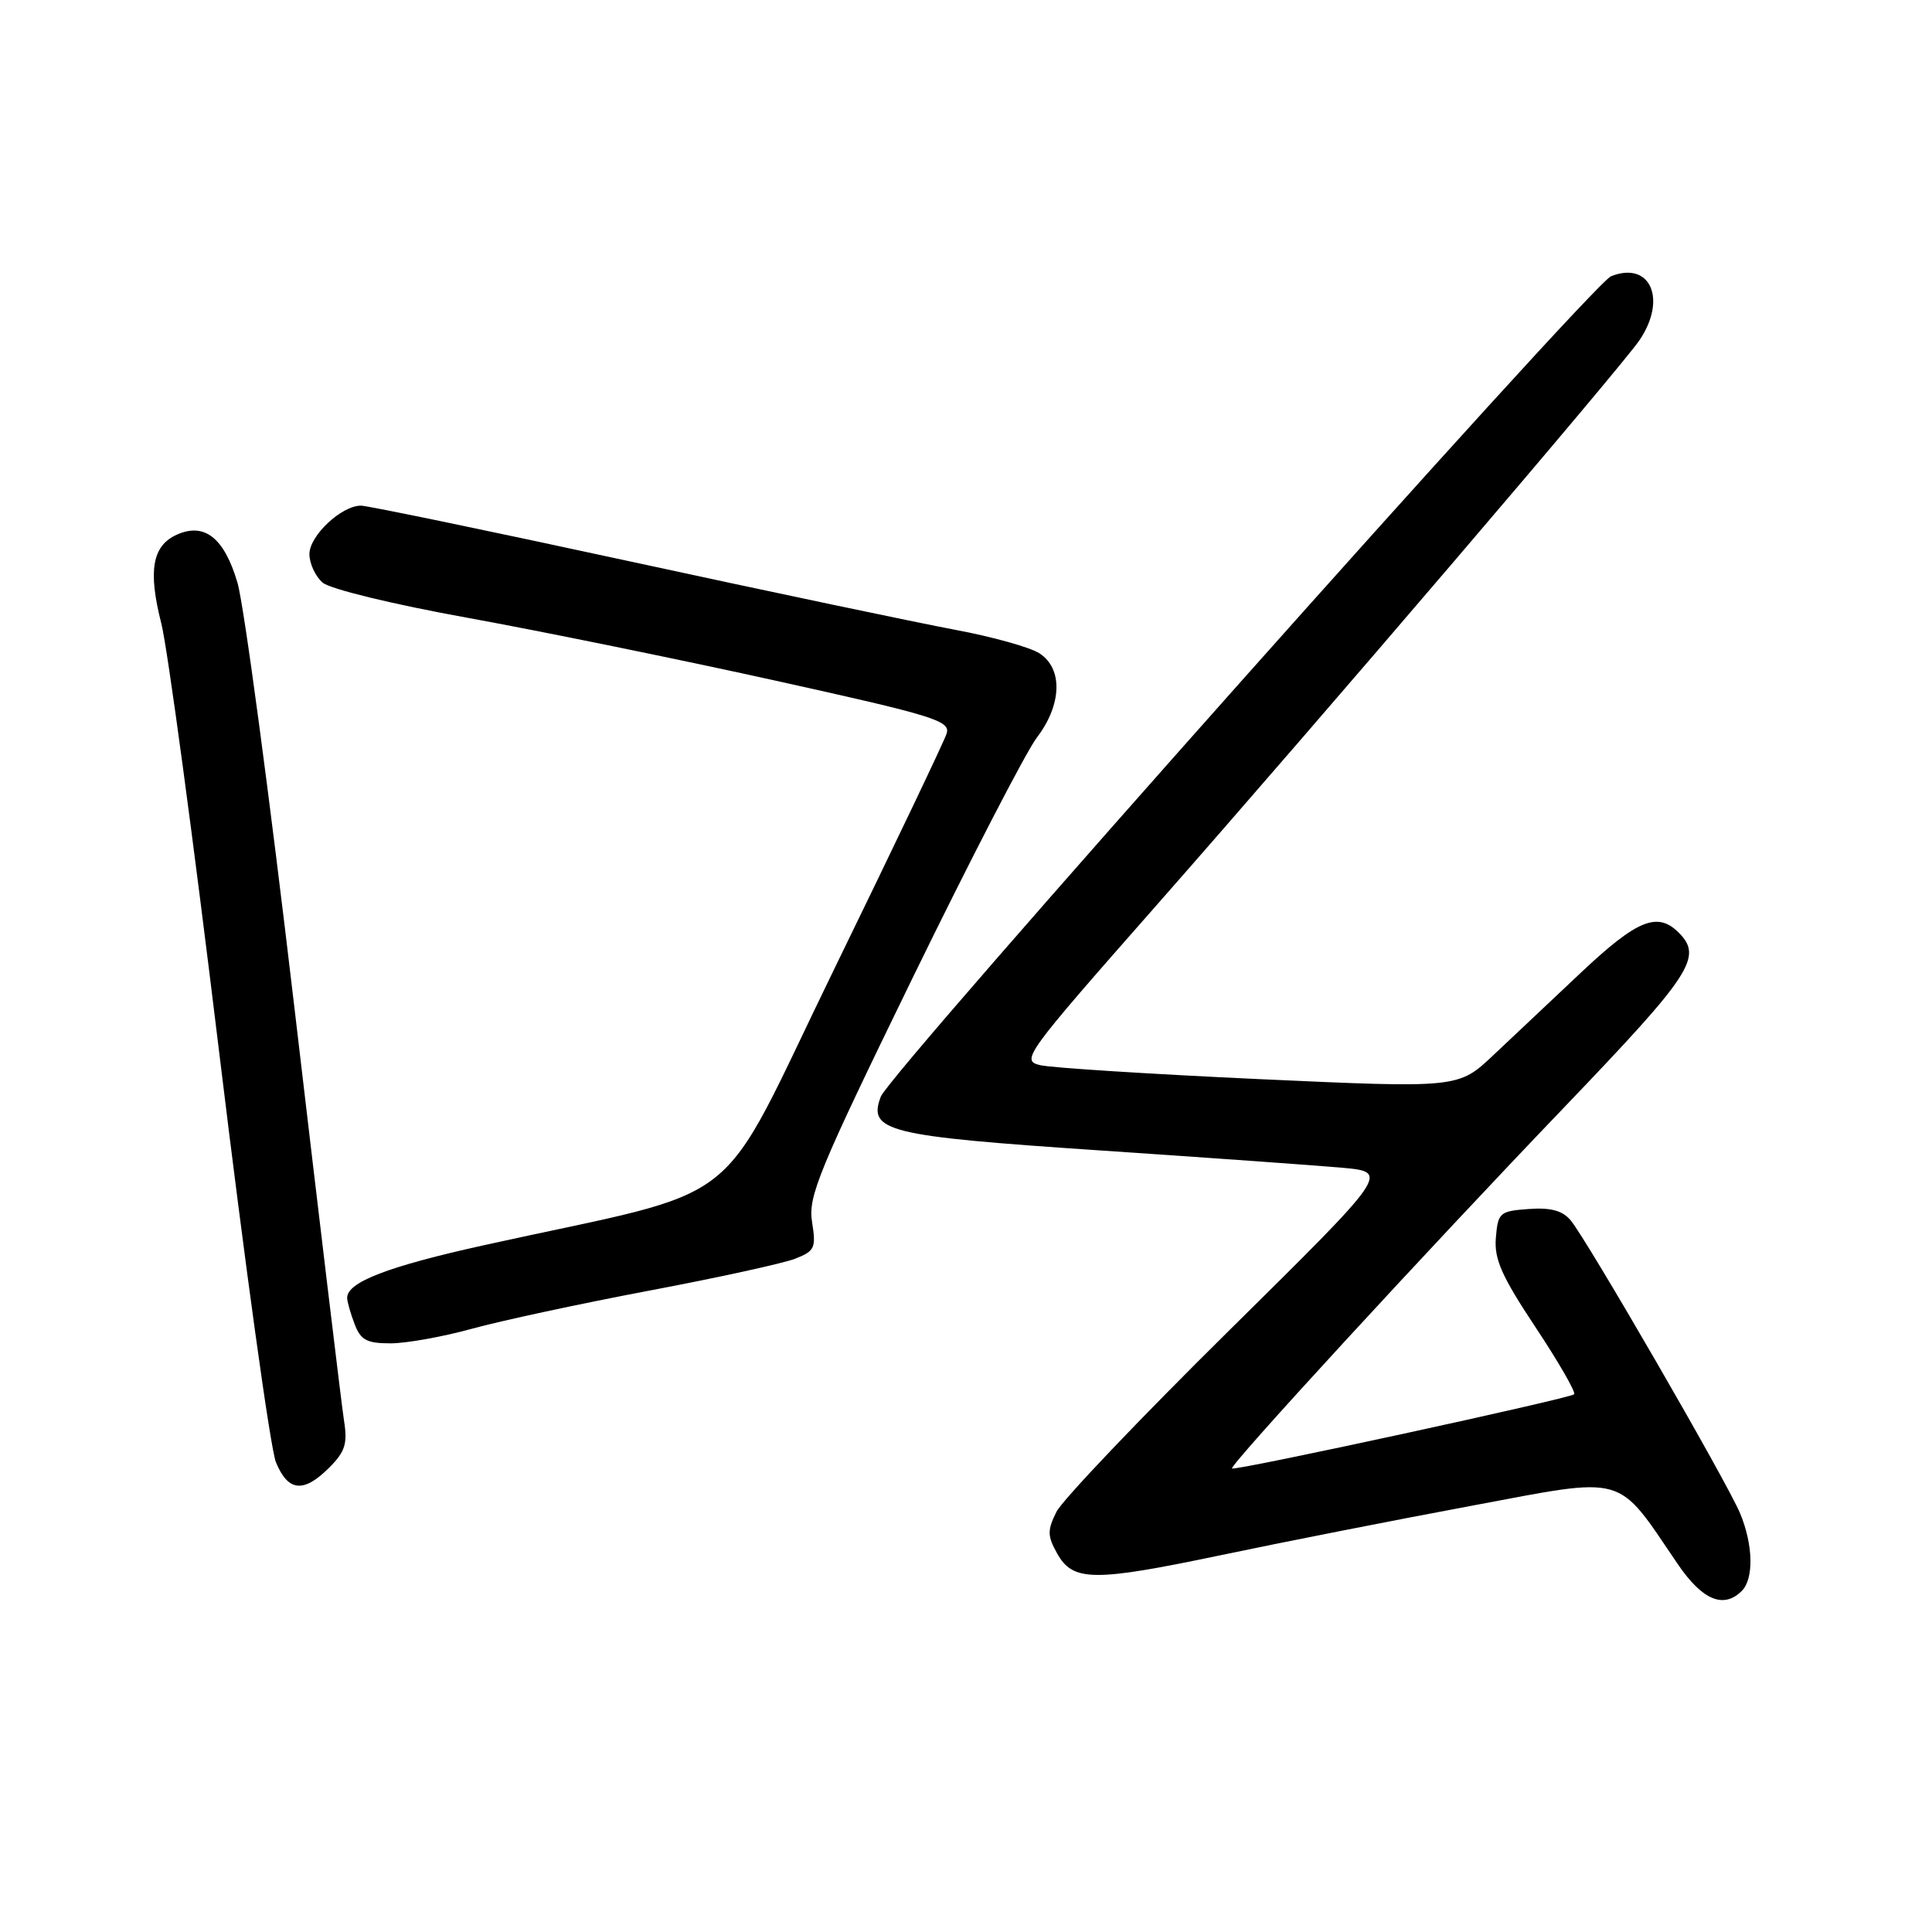 <?xml version="1.0" encoding="UTF-8" standalone="no"?>
<!DOCTYPE svg PUBLIC "-//W3C//DTD SVG 1.1//EN" "http://www.w3.org/Graphics/SVG/1.1/DTD/svg11.dtd" >
<svg xmlns="http://www.w3.org/2000/svg" xmlns:xlink="http://www.w3.org/1999/xlink" version="1.1" viewBox="0 0 256 256">
 <g >
 <path fill="currentColor"
d=" M 230.80 210.80 C 232.41 209.19 232.31 204.69 230.57 200.52 C 228.84 196.36 210.24 164.22 208.12 161.70 C 207.02 160.40 205.49 159.99 202.55 160.20 C 198.71 160.48 198.49 160.68 198.21 164.00 C 197.97 166.84 198.97 169.09 203.48 175.89 C 206.54 180.51 208.84 184.50 208.58 184.75 C 208.03 185.30 163.61 194.94 163.25 194.58 C 162.86 194.20 188.93 165.85 207.25 146.74 C 224.19 129.06 225.67 126.81 222.43 123.57 C 219.63 120.78 216.96 121.86 209.65 128.72 C 205.72 132.42 200.42 137.41 197.87 139.82 C 193.24 144.19 193.24 144.19 166.87 142.99 C 152.37 142.32 139.30 141.49 137.83 141.14 C 135.24 140.52 135.76 139.81 153.20 120.00 C 175.11 95.11 214.84 48.63 217.24 45.08 C 220.93 39.63 218.67 34.55 213.48 36.60 C 210.93 37.61 117.95 142.06 116.71 145.31 C 114.96 149.91 117.55 150.54 145.50 152.42 C 159.80 153.38 174.34 154.42 177.82 154.73 C 184.13 155.30 184.13 155.30 162.76 176.40 C 151.01 188.01 140.76 198.77 139.98 200.33 C 138.77 202.78 138.78 203.51 140.07 205.83 C 142.17 209.59 144.87 209.61 161.81 206.06 C 169.89 204.36 184.82 201.42 195.00 199.52 C 215.77 195.63 214.09 195.16 222.29 207.22 C 225.56 212.03 228.38 213.22 230.80 210.80 Z  M 43.63 194.46 C 45.74 192.35 46.07 191.30 45.58 188.21 C 45.26 186.17 42.30 161.51 39.00 133.42 C 35.70 105.33 32.31 80.02 31.46 77.19 C 29.70 71.24 27.08 69.19 23.40 70.86 C 20.17 72.33 19.60 75.64 21.37 82.59 C 22.20 85.84 25.65 111.45 29.05 139.50 C 32.45 167.55 35.83 191.96 36.56 193.75 C 38.17 197.66 40.23 197.87 43.63 194.46 Z  M 62.52 176.07 C 66.36 175.01 76.92 172.74 86.00 171.02 C 95.08 169.31 103.78 167.40 105.35 166.79 C 107.97 165.77 108.15 165.36 107.60 161.91 C 107.06 158.54 108.45 155.18 120.89 129.65 C 128.54 113.97 135.96 99.61 137.39 97.73 C 140.71 93.38 140.86 88.61 137.75 86.58 C 136.51 85.77 131.45 84.36 126.50 83.44 C 121.55 82.51 102.17 78.44 83.44 74.38 C 64.71 70.32 48.68 67.00 47.83 67.00 C 45.24 67.00 41.00 70.99 41.00 73.42 C 41.00 74.67 41.79 76.37 42.75 77.20 C 43.74 78.05 52.08 80.08 62.00 81.87 C 71.62 83.62 89.97 87.36 102.76 90.19 C 123.88 94.86 125.97 95.51 125.43 97.21 C 125.11 98.23 118.41 112.25 110.56 128.36 C 94.49 161.31 99.81 157.12 64.11 165.00 C 51.44 167.80 46.00 169.89 46.00 171.96 C 46.00 172.46 46.44 174.02 46.98 175.43 C 47.79 177.57 48.59 178.00 51.75 178.00 C 53.83 178.00 58.68 177.13 62.52 176.07 Z "/>
</g>
</svg>